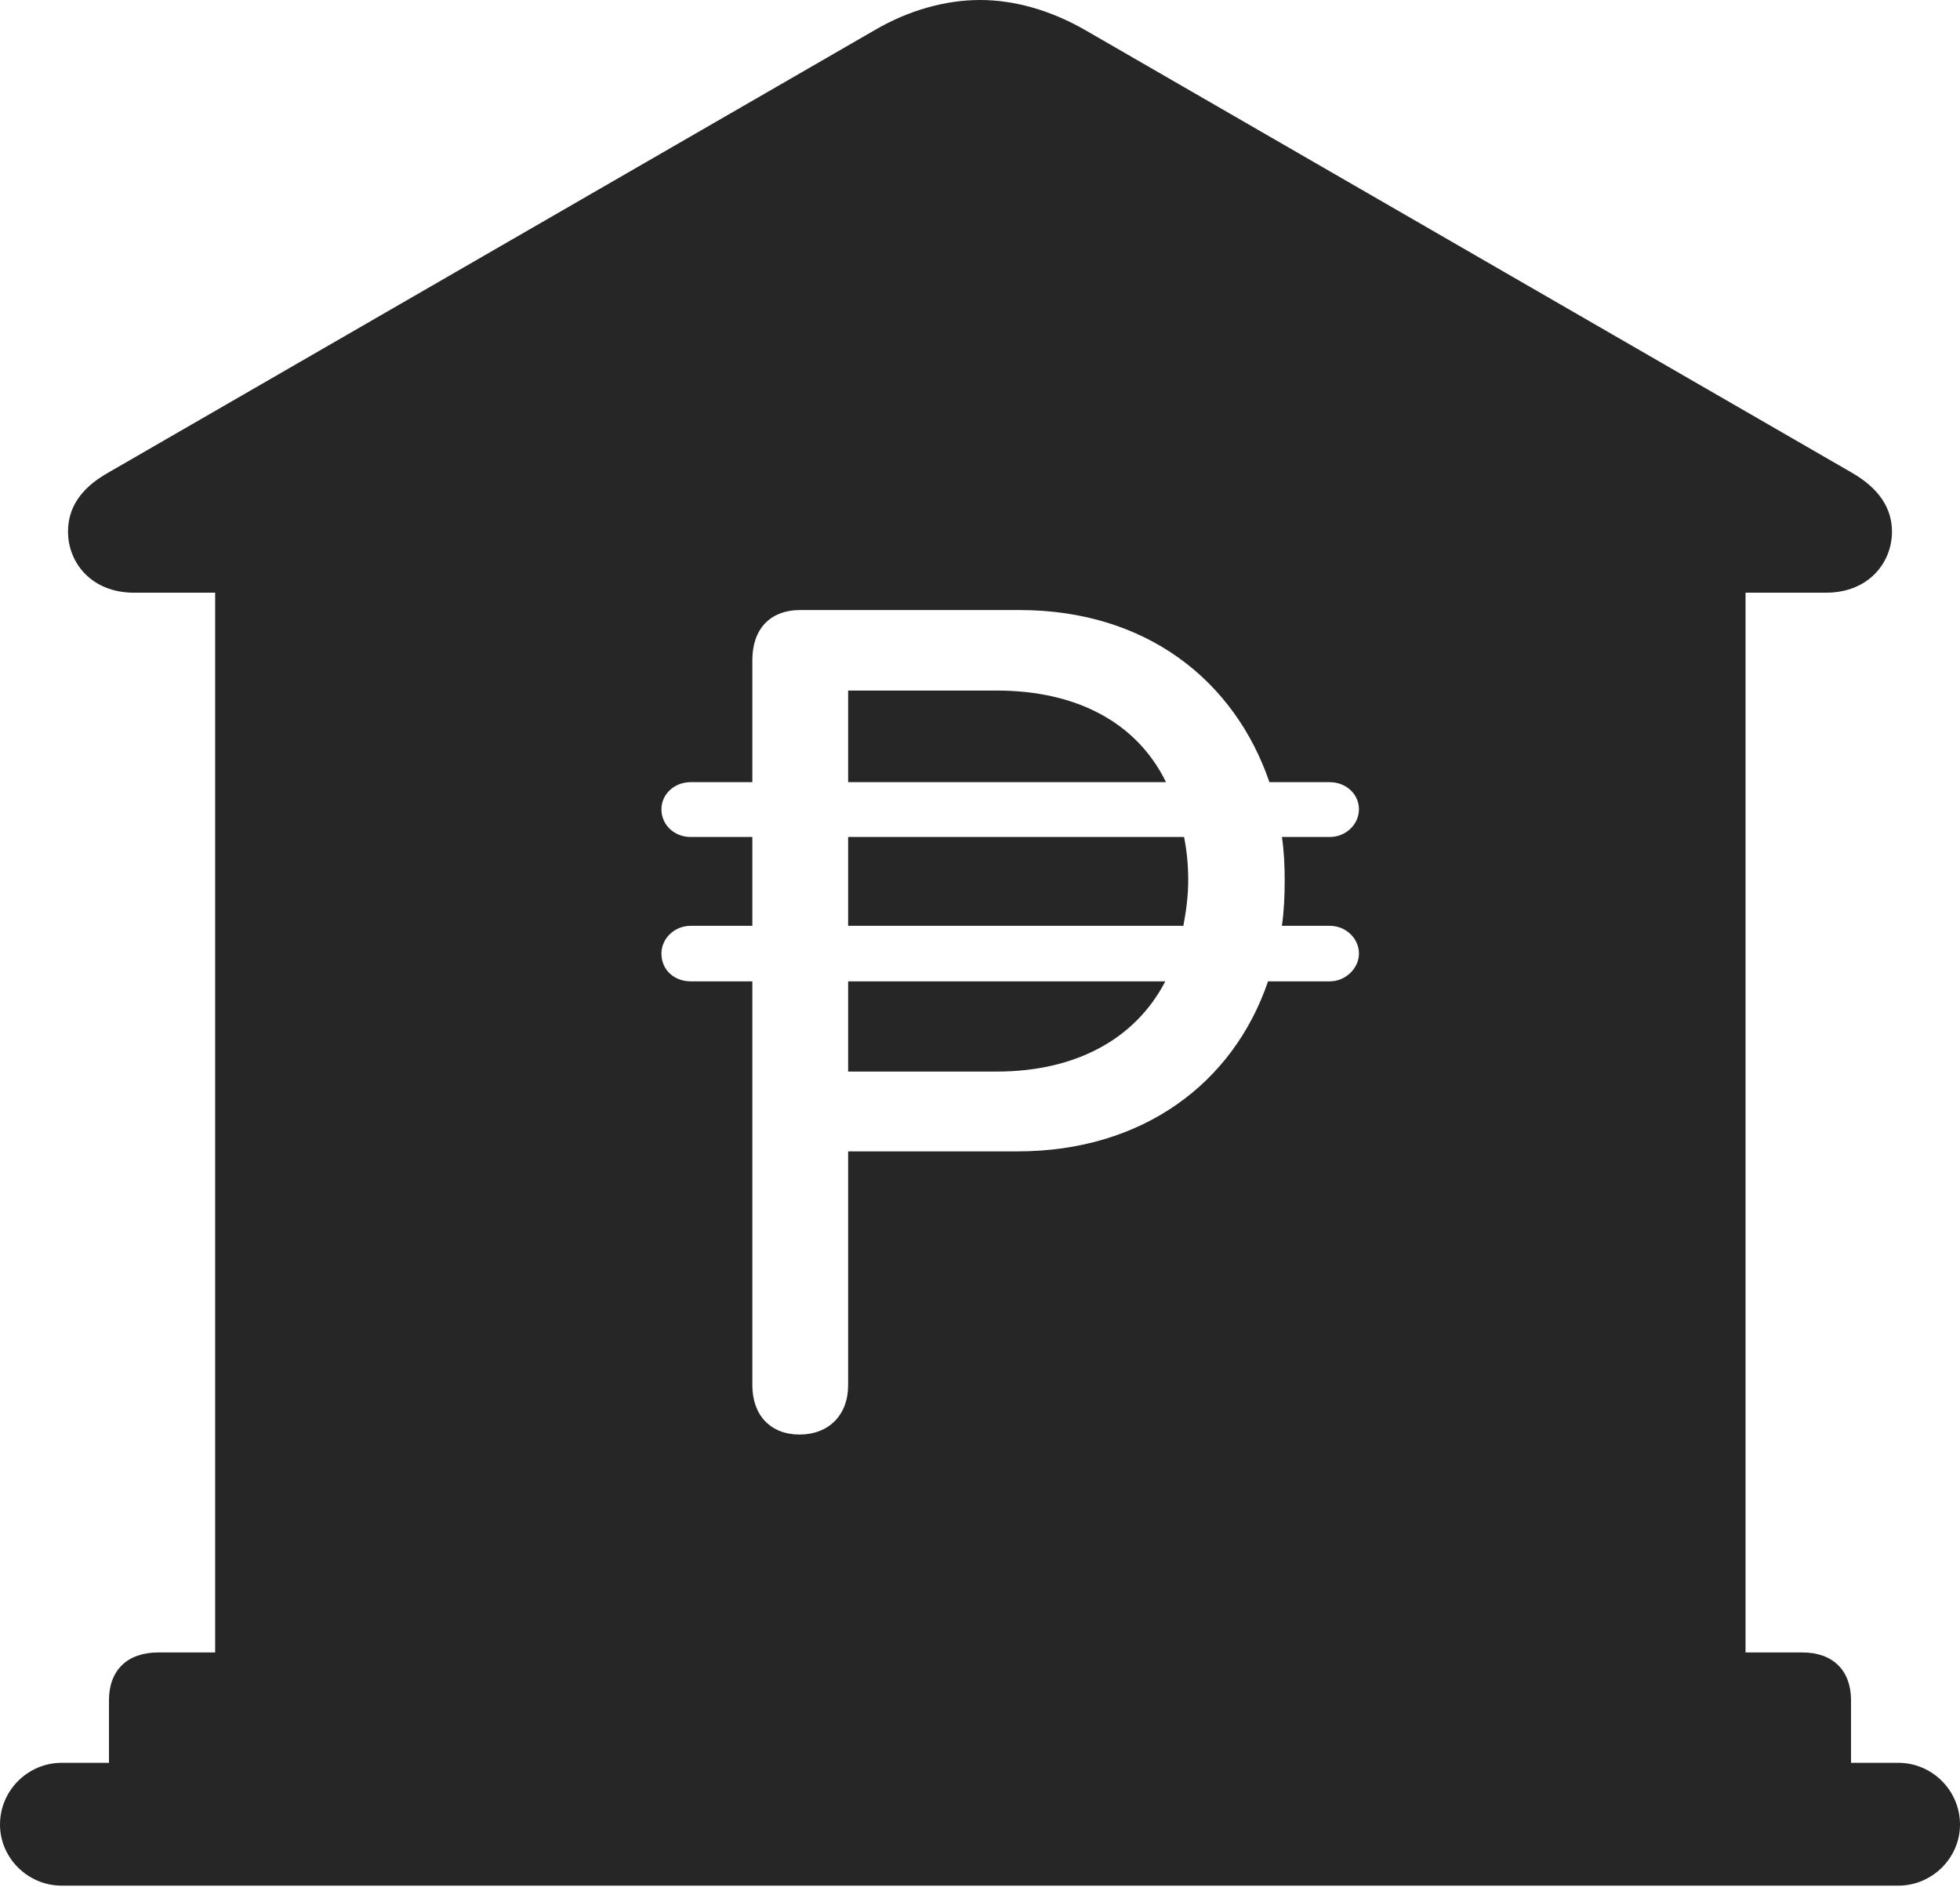 <?xml version="1.0" encoding="UTF-8"?>
<!--Generator: Apple Native CoreSVG 326-->
<!DOCTYPE svg
PUBLIC "-//W3C//DTD SVG 1.1//EN"
       "http://www.w3.org/Graphics/SVG/1.1/DTD/svg11.dtd">
<svg version="1.1" xmlns="http://www.w3.org/2000/svg" xmlns:xlink="http://www.w3.org/1999/xlink" viewBox="0 0 706 679.75">
 <g>
  <rect height="679.75" opacity="0" width="706" x="0" y="0"/>
  <path d="M390.75 10.75L667 170.25C677 176 681.5 183.25 681.5 191.5C681.5 202.75 673 213.5 657.75 213.5L628.75 213.5L628.75 595.25L649.25 595.25C660.25 595.25 666.75 601.75 666.75 612.5L666.75 635L683.75 635C696 635 706 645 706 657.25C706 669.25 696 679.25 683.75 679.25L22.25 679.25C10 679.25 0 669.25 0 657.25C0 645 10 635 22.25 635L39.25 635L39.25 612.5C39.25 601.75 45.75 595.25 57 595.25L77.5 595.25L77.5 213.5L48.25 213.5C33 213.5 24.5 202.75 24.5 191.5C24.5 183.25 28.75 176 39 170.25L315.25 10.75C327.25 3.75 340.5 0 353 0C365.5 0 378.5 3.75 390.75 10.75ZM288.25 219.75C277.25 219.75 271 226.75 271 237.75L271 281.75L248.75 281.75C243 281.75 238.25 286 238.25 291.5C238.25 297.25 243 301.5 248.75 301.5L271 301.5L271 333.5L248.75 333.5C243 333.5 238.25 338 238.25 343.5C238.25 349.5 243 353.5 248.75 353.5L271 353.5L271 499C271 509.75 277.5 516.75 288 516.75C298.5 516.75 305.5 509.75 305.5 499L305.5 414.75L366.5 414.75C411.5 414.75 444.25 390.25 456.75 353.5L479 353.5C484.75 353.5 489.5 348.75 489.5 343.5C489.5 338 484.75 333.5 479 333.5L461.75 333.5C462.5 328.25 462.75 322.75 462.75 317C462.75 311.75 462.5 306.5 461.75 301.5L479 301.5C484.75 301.5 489.5 297 489.5 291.5C489.5 286 484.75 281.75 479 281.75L457.25 281.75C444.75 245.25 413 219.75 367.25 219.75ZM359 386L305.5 386L305.5 353.5L419.75 353.5C409 374.25 387.5 386 359 386ZM428 317C428 322.75 427.25 328.25 426.25 333.5L305.5 333.5L305.5 301.5L426.5 301.5C427.5 306.5 428 311.5 428 317ZM420 281.75L305.5 281.75L305.5 248.75L359 248.75C387.75 248.75 409.5 260.25 420 281.75Z" fill="black" fill-opacity="0.85"/>
 </g>
</svg>
